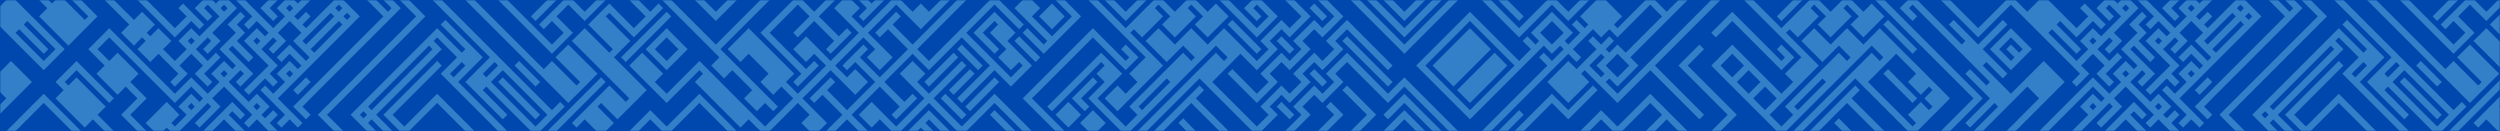<svg width="915" height="48" viewBox="0 0 915 48" fill="none" xmlns="http://www.w3.org/2000/svg">
<rect width="915" height="48" fill="#0048AD"/>
<mask id="mask0" mask-type="alpha" maskUnits="userSpaceOnUse" x="0" y="0" width="915" height="48">
<rect width="915" height="48" fill="white"/>
</mask>
<g mask="url(#mask0)">
<path d="M-138.32 6L-140 7.68L-147.68 -2.86102e-06L-146 -1.68L-138.32 6ZM-138.32 12L-140 13.68L-153.68 -2.86102e-06L-152 -1.68L-138.32 12ZM-138.32 24L-158 43.68L-177.68 24L-158 4.32L-138.32 24ZM-174.32 -2.86102e-06L-182 7.68L-189.68 -2.86102e-06L-188 -1.68L-182 4.32L-176 -1.68L-174.32 -2.86102e-06ZM-168.32 -2.86102e-06L-182 13.68L-189.68 6L-188 4.32L-182 10.32L-170 -1.68L-168.32 -2.86102e-06ZM-162.32 -2.86102e-06L-182 19.68L-189.68 12L-188 10.32L-182 16.32L-164 -1.68L-162.32 -2.86102e-06ZM-138.32 36L-152 49.68L-153.68 48L-140 34.32L-138.32 36ZM-138.32 42L-146 49.68L-147.68 48L-140 40.32L-138.32 42ZM-162.32 48L-164 49.68L-182 31.68L-188 37.68L-189.68 36L-182 28.32L-162.32 48ZM-168.32 48L-170 49.68L-182 37.68L-188 43.68L-189.68 42L-182 34.32L-168.32 48ZM-174.32 48L-176 49.68L-182 43.68L-188 49.68L-189.68 48L-182 40.32L-174.32 48ZM-141.68 24L-158 7.68L-174.32 24L-158 40.32L-141.68 24ZM-150.32 18L-164 31.68L-171.68 24L-158 10.32L-150.32 18ZM-144.32 24L-158 37.68L-162.704 32.976L-148.976 19.296L-144.32 24ZM-114.32 -2.86102e-06L-122 7.68L-128 1.68L-140 13.68L-141.68 12L-128 -1.68L-122 4.32L-116 -1.68L-114.32 -2.86102e-06ZM-90.32 -2.86102e-06L-104 13.68L-106.976 10.704L-110 13.68L-112.976 10.704L-120.32 18L-117.296 20.976L-118.976 22.704L-122 19.68L-140 37.68L-141.68 36L-129.68 24L-132.704 20.976L-130.976 19.296L-128 22.32L-123.68 18L-124.976 16.704L-128 19.68L-130.976 16.704L-140 25.68L-141.68 24L-135.68 18L-138.704 14.976L-136.976 13.296L-134 16.32L-132.704 14.976L-135.68 12L-128 4.32L-120.32 12L-123.296 14.976L-122 16.32L-117.68 12L-120.704 8.976L-118.976 7.296L-116 10.32L-114.704 8.976L-117.68 6L-110 -1.68L-102.32 6L-105.296 8.976L-104 10.32L-92 -1.68L-90.32 -2.86102e-06ZM-90.32 24L-104 37.68L-116 25.68L-117.296 26.976L-114.32 30L-122 37.68L-129.68 30L-122 22.32L-118.976 25.296L-111.68 18L-114.704 14.976L-112.976 13.296L-110 16.32L-106.976 13.296L-105.296 14.976L-108.32 18L-106.976 19.296L-104 16.32L-100.976 19.296L-92 10.32L-90.32 12L-99.296 20.976L-96.32 24L-104 31.68L-106.976 28.704L-108.32 30L-104 34.32L-92 22.32L-90.32 24ZM-90.32 36L-104 49.68L-110 43.68L-116 49.68L-117.68 48L-110 40.32L-104 46.32L-92 34.32L-90.32 36ZM-111.296 32.976L-122 43.68L-128 37.68L-140 49.68L-141.68 48L-128 34.32L-122 40.32L-112.976 31.296L-111.296 32.976ZM-99.68 24L-104 19.68L-108.32 24L-104 28.32L-99.68 24ZM-108.704 26.976L-111.68 24L-108.704 20.976L-110 19.68L-114.32 24L-110 28.32L-108.704 26.976ZM-123.68 12L-128 7.68L-132.32 12L-128 16.32L-123.68 12ZM-42.32 6L-44 7.68L-48.704 2.976L-44 -1.68L-42.32 -2.86102e-06L-45.296 2.976L-42.32 6ZM-42.32 12L-44 13.68L-57.68 -2.86102e-06L-56 -1.68L-42.32 12ZM-42.32 18L-44 19.68L-54.704 8.976L-52.976 7.296L-42.32 18ZM-42.32 36L-44 37.68L-54.704 26.976L-52.976 25.296L-42.32 36ZM-84.32 -2.86102e-06L-92 7.68L-93.68 6L-86 -1.68L-84.32 -2.86102e-06ZM-54.32 6L-62 13.68L-66.704 8.976L-63.68 6L-68 1.68L-69.296 2.976L-66.32 6L-74 13.68L-78.704 8.976L-75.68 6L-80 1.68L-81.296 2.976L-78.32 6L-86 13.68L-88.976 10.704L-90.32 12L-78.32 24L-92 37.68L-93.68 36L-87.68 30L-90.704 26.976L-84.704 20.976L-93.68 12L-80 -1.68L-74 4.32L-68 -1.68L-62 4.32L-58.976 1.296L-54.32 6ZM-42.32 48L-44 49.68L-64.976 28.704L-86 49.68L-87.68 48L-58.976 19.296L-56 22.32L-54.704 20.976L-58.976 16.704L-92 49.68L-93.68 48L-87.68 42L-90.704 39.024L-70.976 19.296L-68 22.32L-66.704 20.976L-70.976 16.704L-76.976 22.704L-84.704 14.976L-80 10.32L-74 16.32L-68 10.32L-62 16.32L-56 10.32L-42.32 24L-44 25.68L-50 19.68L-60.32 30L-42.32 48ZM-54.32 48L-56 49.68L-68 37.68L-80 49.68L-81.68 48L-64.976 31.296L-63.296 32.976L-66.32 36L-54.32 48ZM-87.296 20.976L-92 25.68L-93.68 24L-90.704 20.976L-93.68 18L-92 16.32L-87.296 20.976ZM-66.32 48L-68 49.68L-72.704 45.024L-70.976 43.296L-66.32 48ZM-75.68 30L-76.976 28.704L-87.296 39.024L-86 40.32L-75.68 30ZM-30.32 12L-32 13.68L-45.68 -2.86102e-06L-44 -1.68L-30.32 12ZM-30.32 24L-32 25.68L-45.68 12L-44 10.32L-30.32 24ZM-30.32 36L-34.976 40.704L-36.32 42L-40.976 46.704L-44 49.68L-45.68 48L-42.704 45.024L-45.68 42L-40.976 37.296L-38 40.32L-36.704 39.024L-39.68 36L-36.704 32.976L-38 31.68L-40.976 34.704L-45.68 30L-42.704 26.976L-45.68 24L-44 22.32L-40.976 25.296L-36.32 30L-34.976 31.296L-30.32 36ZM-6.32 -2.86102e-06L-20 13.68L-33.68 -2.86102e-06L-32 -1.68L-20 10.32L-8 -1.68L-6.32 -2.86102e-06ZM-6.32 24L-8 25.68L-15.68 18L-8 10.32L-6.32 12L-12.32 18L-6.32 24ZM-6.32 36L-20 49.68L-21.68 48L-12.704 39.024L-14 37.68L-22.976 46.704L-24.704 45.024L-15.68 36L-24.704 26.976L-22.976 25.296L-16.976 31.296L-15.68 30L-33.68 12L-32 10.32L-26 16.32L-24.704 14.976L-30.704 8.976L-28.976 7.296L-20 16.32L-10.976 7.296L-9.296 8.976L-18.32 18L-9.296 26.976L-10.976 28.704L-16.976 22.704L-18.32 24L-6.32 36ZM-18.32 36L-32 49.68L-33.68 48L-21.68 36L-33.68 24L-32 22.32L-18.32 36ZM17.68 24L16 25.68L-9.68 -2.86102e-06L-8 -1.68L-2 4.32L4 -1.68L17.68 12L16 13.68L10 7.68L8.704 8.976L17.68 18L16 19.68L7.024 10.704L5.68 12L17.68 24ZM-0.32 18L-8 25.68L-9.68 24L-6.704 20.976L-9.68 18L-8 16.32L-4.976 19.296L-3.68 18L-9.68 12L-8 10.32L-0.32 18ZM17.68 36L4 49.68L2.32 48L16 34.32L17.68 36ZM11.68 30L-8 49.68L-9.68 48L2.32 36L-2 31.68L-8 37.68L-9.68 36L4 22.32L11.68 30ZM65.68 12L64 13.68L50.32 -2.86102e-06L52 -1.68L65.68 12ZM65.68 24L64 25.68L58 19.68L55.024 22.704L50.32 18L53.296 14.976L52 13.68L49.024 16.704L44.32 12L47.296 8.976L38.32 -2.86102e-06L40 -1.68L49.024 7.296L52 4.32L56.704 8.976L53.68 12L55.024 13.296L58 10.32L62.704 14.976L59.68 18L65.68 24ZM65.68 36L64 37.68L40 13.68L35.68 18L40 22.32L43.024 19.296L50.704 26.976L47.68 30L53.68 36L47.68 42L53.68 48L52 49.68L44.32 42L50.32 36L46 31.68L43.024 34.704L35.296 26.976L38.32 24L32.32 18L40 10.32L65.68 36ZM35.68 6L25.024 16.704L14.32 6L17.296 2.976L14.32 -2.86102e-06L16 -1.68L19.024 1.296L22 -1.68L31.024 7.296L32.32 6L26.32 -2.86102e-06L28 -1.68L35.68 6ZM65.68 48L64 49.68L61.024 46.704L58 49.68L53.296 45.024L61.024 37.296L65.68 42L62.704 45.024L65.68 48ZM23.68 18L16 25.68L14.32 24L20.32 18L14.32 12L16 10.32L23.68 18ZM41.68 48L40 49.68L34 43.68L31.024 46.704L20.32 36L23.296 32.976L20.32 30L28 22.32L41.68 36L40 37.68L28 25.68L23.68 30L25.024 31.296L28 28.32L38.704 39.024L35.68 42L41.68 48ZM29.68 48L28 49.68L14.32 36L16 34.32L29.68 48ZM101.68 6L100 7.68L95.296 2.976L100 -1.68L101.68 -2.86102e-06L98.704 2.976L101.68 6ZM113.68 18L112 19.68L107.296 14.976L110.32 12L106 7.68L101.68 12L104.704 14.976L100 19.68L98.32 18L101.296 14.976L100 13.68L95.68 18L101.68 24L98.704 26.976L101.68 30L100 31.68L97.024 28.704L91.024 34.704L89.296 32.976L98.32 24L89.296 14.976L94 10.32L97.024 13.296L98.32 12L94 7.68L91.024 10.704L89.296 8.976L92.32 6L86.32 -2.86102e-06L88 -1.68L100 10.32L104.32 6L101.296 2.976L106 -1.68L109.024 1.296L112 -1.68L113.68 -2.86102e-06L107.68 6L109.024 7.296L112 4.32L113.68 6L110.704 8.976L113.68 12L110.704 14.976L113.68 18ZM113.68 30L109.024 34.704L107.296 32.976L112 28.32L113.68 30ZM113.68 24L101.68 36L110.704 45.024L109.024 46.704L106 43.68L103.024 46.704L101.296 45.024L104.32 42L95.296 32.976L97.024 31.296L100 34.32L104.32 30L101.296 26.976L106 22.32L109.024 25.296L110.32 24L106 19.68L103.024 22.704L101.296 20.976L106 16.32L113.68 24ZM113.68 42L112 43.68L107.296 39.024L112 34.32L113.68 36L110.704 39.024L113.68 42ZM74.704 8.976L73.024 10.704L70 7.68L64 13.68L62.32 12L68.32 6L65.296 2.976L67.024 1.296L74.704 8.976ZM86.704 2.976L77.68 12L80.704 14.976L76 19.68L74.32 18L77.296 14.976L76 13.68L71.68 18L76 22.32L79.024 19.296L80.704 20.976L74.704 26.976L77.68 30L76 31.68L71.296 26.976L74.32 24L70 19.68L65.68 24L68.704 26.976L64 31.68L62.32 30L65.296 26.976L62.32 24L68.32 18L65.296 14.976L70 10.32L73.024 13.296L80.32 6L76 1.68L74.704 2.976L77.68 6L76 7.68L71.296 2.976L76 -1.68L79.024 1.296L82 -1.68L86.704 2.976ZM101.68 48L100 49.68L94 43.68L91.024 46.704L89.296 45.024L92.32 42L82 31.68L77.68 36L80.704 39.024L73.024 46.704L71.296 45.024L77.296 39.024L76 37.68L64 49.68L62.32 48L68.32 42L65.296 39.024L70 34.32L73.024 37.296L74.32 36L70 31.68L64 37.68L62.32 36L70 28.32L76 34.32L80.32 30L77.296 26.976L82 22.32L85.024 25.296L86.32 24L80.32 18L86.32 12L83.296 8.976L88 4.32L89.68 6L86.704 8.976L89.68 12L86.704 14.976L92.704 20.976L91.024 22.704L85.024 16.704L83.68 18L92.704 26.976L88 31.68L86.32 30L89.296 26.976L88 25.68L83.68 30L91.024 37.296L94 34.32L98.704 39.024L95.68 42L97.024 43.296L100 40.32L101.68 42L98.704 45.024L101.68 48ZM89.68 48L88 49.68L82 43.68L76 49.68L74.32 48L85.024 37.296L89.68 42L88 43.68L85.024 40.704L83.68 42L89.68 48ZM107.296 2.976L106 1.68L104.704 2.976L106 4.32L107.296 2.976ZM83.296 2.976L82 1.68L80.704 2.976L82 4.32L83.296 2.976ZM95.296 14.976L94 13.68L92.704 14.976L94 16.32L95.296 14.976ZM107.296 26.976L106 25.68L104.704 26.976L106 28.32L107.296 26.976ZM71.296 14.976L70 13.68L68.704 14.976L70 16.32L71.296 14.976ZM83.296 26.976L82 25.68L80.704 26.976L82 28.32L83.296 26.976ZM95.296 39.024L94 37.68L92.704 39.024L94 40.32L95.296 39.024ZM71.296 39.024L70 37.68L68.704 39.024L70 40.32L71.296 39.024ZM161.68 18L137.68 42L143.68 48L142 49.68L136 43.68L134.704 45.024L137.68 48L136 49.68L128.32 42L160 10.32L161.68 12L158.704 14.976L161.68 18ZM161.68 36L148 49.68L140.32 42L160 22.32L161.68 24L143.68 42L148 46.32L160 34.32L161.68 36ZM155.68 6L119.68 42L125.68 48L124 49.68L116.32 42L152.32 6L146.32 -2.86102e-06L148 -1.68L155.68 6ZM146.704 2.976L112 37.68L110.32 36L140.32 6L134.32 -2.86102e-06L136 -1.68L142 4.32L143.296 2.976L140.32 -2.86102e-06L142 -1.68L146.704 2.976ZM131.68 6L112 25.68L110.32 24L113.296 20.976L110.32 18L122.32 6L121.024 4.704L112 13.68L110.32 12L124 -1.68L131.68 6ZM125.296 2.976L124 1.68L122.704 2.976L124 4.32L125.296 2.976ZM128.32 6L127.024 4.704L125.68 6L127.024 7.296L128.32 6ZM158.32 18L157.024 16.704L134.704 39.024L136 40.32L158.32 18ZM125.296 8.976L124 7.68L113.68 18L115.024 19.296L125.296 8.976ZM134.32 42L133.024 40.704L131.68 42L133.024 43.296L134.32 42ZM185.68 12L184 13.68L170.32 -2.86102e-06L172 -1.68L185.68 12ZM185.68 42L184 43.68L170.32 30L179.296 20.976L158.32 -2.86102e-06L160 -1.68L185.68 24L179.68 30L185.68 36L184 37.68L178 31.68L176.704 32.976L185.68 42ZM185.68 48L184 49.68L161.296 26.976L167.296 20.976L158.32 12L160 10.32L169.024 19.296L170.32 18L161.296 8.976L163.024 7.296L176.704 20.976L167.68 30L185.68 48ZM173.68 48L172 49.68L158.32 36L160 34.32L173.68 48ZM182.32 24L181.024 22.704L176.704 26.976L178 28.32L182.32 24ZM170.32 24L169.024 22.704L164.704 26.976L166 28.32L170.32 24ZM197.68 12L196 13.68L182.32 -2.86102e-06L184 -1.68L197.68 12ZM197.68 24L196 25.68L182.32 12L184 10.32L197.68 24ZM197.68 30L196 31.68L188.32 24L190 22.32L197.68 30ZM197.68 36L196 37.68L182.32 24L184 22.32L197.68 36ZM197.68 42L196 43.68L182.32 30L184 28.32L197.68 42ZM197.68 48L196 49.68L182.32 36L184 34.32L197.68 48ZM245.68 6L229.024 22.704L227.296 20.976L244 4.32L245.68 6ZM245.68 24L244 25.68L236.32 18L244 10.32L245.68 12L239.68 18L245.68 24ZM245.68 36L244 37.68L230.32 24L235.024 19.296L242.704 26.976L239.68 30L245.68 36ZM242.704 2.976L232 13.68L223.024 4.704L221.68 6L230.704 14.976L224.704 20.976L236.704 32.976L226 43.68L220 37.68L218.704 39.024L224.704 45.024L220 49.68L214 43.68L211.024 46.704L209.296 45.024L223.024 31.296L229.024 37.296L230.32 36L209.296 14.976L214 10.32L223.024 19.296L224.32 18L215.296 8.976L223.024 1.296L232 10.32L236.32 6L230.32 -2.86102e-06L232 -1.68L238 4.32L241.024 1.296L242.704 2.976ZM221.68 -2.86102e-06L214 7.68L208 1.68L203.68 6L209.68 12L202 19.68L194.32 12L196 10.32L202 16.32L206.32 12L202 7.68L199.024 10.704L197.296 8.976L208 -1.68L214 4.32L220 -1.68L221.68 -2.86102e-06ZM203.68 -2.86102e-06L196 7.68L194.32 6L202 -1.68L203.68 -2.86102e-06ZM245.68 48L244 49.68L238 43.68L232 49.68L230.32 48L238 40.32L245.68 48ZM218.704 26.976L208 37.68L194.32 24L196 22.32L199.024 25.296L202 22.32L211.024 31.296L212.32 30L203.296 20.976L208 16.32L218.704 26.976ZM221.68 30L202 49.68L200.32 48L220 28.32L221.68 30ZM206.704 39.024L196 49.68L194.32 48L200.32 42L194.32 36L196 34.32L202 40.32L205.024 37.296L206.704 39.024ZM293.68 24L292 25.68L278.32 12L292 -1.68L293.68 -2.86102e-06L281.68 12L293.68 24ZM269.68 -2.86102e-06L262 7.68L254.32 -2.86102e-06L256 -1.68L262 4.32L268 -1.68L269.68 -2.86102e-06ZM284.704 39.024L283.024 40.704L280 37.68L277.024 40.704L272.32 36L275.296 32.976L268 25.68L265.024 28.704L260.32 24L263.296 20.976L242.32 -2.86102e-06L244 -1.68L262 16.32L280 -1.68L281.68 -2.86102e-06L263.68 18L284.704 39.024ZM293.68 36L280 49.68L274 43.68L271.024 46.704L254.32 30L257.296 26.976L256 25.68L244 37.68L242.32 36L256 22.32L280 46.32L290.32 36L286 31.68L283.024 34.704L278.32 30L281.296 26.976L274 19.68L271.024 22.704L266.32 18L274 10.32L290.704 26.976L287.68 30L293.68 36ZM251.68 18L244 25.68L242.32 24L248.32 18L242.32 12L244 10.32L251.68 18ZM269.68 48L268 49.68L256 37.68L244 49.68L242.32 48L256 34.32L269.68 48ZM323.68 -2.86102e-06L316 7.68L314.32 6L317.296 2.976L314.32 -2.86102e-06L316 -1.68L319.024 1.296L322 -1.68L323.68 -2.86102e-06ZM311.68 12L304 19.68L302.32 18L305.296 14.976L298 7.68L292 13.68L290.32 12L296.32 6L290.32 -2.86102e-06L292 -1.68L298 4.32L304 -1.68L305.68 -2.86102e-06L299.68 6L307.024 13.296L310 10.32L311.68 12ZM341.68 6L337.024 10.704L328 1.68L317.68 12L326.704 20.976L322 25.68L317.296 20.976L320.32 18L316 13.68L305.68 24L310 28.32L313.024 25.296L317.68 30L313.024 34.704L304 25.68L293.68 36L302.704 45.024L298 49.68L293.296 45.024L296.32 42L290.32 36L302.32 24L298 19.68L295.024 22.704L290.32 18L295.024 13.296L304 22.32L314.32 12L305.296 2.976L310 -1.68L314.704 2.976L311.68 6L316 10.32L328 -1.68L334 4.32L337.024 1.296L341.68 6ZM341.68 24L340 25.68L334 19.68L323.68 30L331.024 37.296L334 34.32L335.68 36L328 43.68L326.32 42L329.296 39.024L322 31.68L311.68 42L317.68 48L316 49.68L310 43.68L304 49.68L302.32 48L308.32 42L301.024 34.704L298 37.68L296.32 36L304 28.32L305.68 30L302.704 32.976L310 40.32L320.32 30L313.024 22.704L310 25.68L308.32 24L316 16.32L317.68 18L314.704 20.976L322 28.32L332.32 18L325.024 10.704L322 13.68L320.32 12L328 4.32L329.68 6L326.704 8.976L334 16.32L340 10.32L341.68 12L335.68 18L341.68 24ZM341.68 36L328 49.68L322 43.68L319.024 46.704L314.32 42L319.024 37.296L328 46.32L338.32 36L329.296 26.976L334 22.32L338.704 26.976L335.68 30L341.68 36ZM341.68 48L340 49.68L337.024 46.704L334 49.68L332.32 48L340 40.32L341.68 42L338.704 45.024L341.68 48ZM299.68 24L292 31.68L290.32 30L293.296 26.976L290.32 24L292 22.32L295.024 25.296L298 22.32L299.68 24ZM365.68 18L364 19.68L356.32 12L364 4.32L365.68 6L359.68 12L365.68 18ZM347.68 -2.86102e-06L340 7.68L338.32 6L346 -1.68L347.68 -2.86102e-06ZM353.68 -2.86102e-06L340 13.68L338.32 12L352 -1.68L353.68 -2.86102e-06ZM365.68 24L352 37.68L350.32 36L362.32 24L352 13.68L340 25.68L338.32 24L364 -1.68L365.68 -2.86102e-06L353.68 12L365.68 24ZM359.68 24L358 25.68L350.32 18L352 16.32L359.68 24ZM365.68 30L355.024 40.704L353.296 39.024L364 28.32L365.68 30ZM356.704 26.976L349.024 34.704L347.296 32.976L355.024 25.296L356.704 26.976ZM350.704 20.976L340 31.68L338.32 30L349.024 19.296L350.704 20.976ZM365.68 36L352 49.68L338.32 36L352 22.32L353.68 24L341.68 36L352 46.32L364 34.32L365.68 36ZM353.68 42L352 43.68L344.32 36L346 34.32L353.68 42ZM347.68 48L346 49.68L338.32 42L340 40.32L347.68 48ZM413.68 6L412 7.68L404.32 -2.86102e-06L406 -1.68L413.68 6ZM413.68 12L412 13.68L398.32 -2.86102e-06L400 -1.68L413.68 12ZM389.68 6L385.024 10.704L380.32 6L385.024 1.296L389.68 6ZM395.68 6L382 19.68L374.32 12L376 10.32L382 16.32L383.296 14.976L371.296 2.976L376 -1.68L380.704 2.976L377.68 6L385.024 13.296L392.32 6L386.32 -2.86102e-06L388 -1.68L395.68 6ZM413.68 36L409.024 40.704L404.32 36L409.024 31.296L413.68 36ZM374.704 8.976L373.024 10.704L362.32 -2.86102e-06L364 -1.68L374.704 8.976ZM413.68 24L412 25.68L400 13.68L377.68 36L389.68 48L388 49.68L374.32 36L400 10.32L413.68 24ZM413.68 48L412 49.68L398.32 36L404.32 30L401.296 26.976L404.32 24L403.024 22.704L385.024 40.704L383.296 39.024L403.024 19.296L410.704 26.976L401.68 36L413.68 48ZM401.68 30L395.68 36L398.704 39.024L397.024 40.704L392.32 36L400 28.32L401.68 30ZM380.704 20.976L379.024 22.704L371.296 14.976L373.024 13.296L380.704 20.976ZM404.704 45.024L400 49.68L395.296 45.024L400 40.32L404.704 45.024ZM377.68 24L370 31.68L362.32 24L364 22.32L370 28.32L374.32 24L373.024 22.704L370 25.68L365.296 20.976L368.32 18L362.32 12L365.296 8.976L362.32 6L364 4.32L371.68 12L368.704 14.976L377.68 24ZM395.68 42L391.024 46.704L386.32 42L391.024 37.296L395.68 42ZM377.68 48L376 49.68L362.32 36L364 34.32L377.68 48ZM371.68 48L370 49.68L362.32 42L364 40.32L371.68 48ZM461.68 6L460 7.68L455.296 2.976L460 -1.68L461.68 -2.86102e-06L458.704 2.976L461.68 6ZM461.68 12L460 13.68L446.32 -2.86102e-06L448 -1.68L461.68 12ZM461.68 18L460 19.68L449.296 8.976L451.024 7.296L461.68 18ZM461.68 36L460 37.68L449.296 26.976L451.024 25.296L461.68 36ZM419.68 -2.86102e-06L412 7.68L410.32 6L418 -1.68L419.68 -2.86102e-06ZM449.68 6L442 13.68L437.296 8.976L440.32 6L436 1.68L434.704 2.976L437.68 6L430 13.68L425.296 8.976L428.32 6L424 1.68L422.704 2.976L425.68 6L418 13.68L415.024 10.704L413.68 12L425.68 24L412 37.68L410.32 36L416.32 30L413.296 26.976L419.296 20.976L410.32 12L424 -1.68L430 4.32L436 -1.68L442 4.32L445.024 1.296L449.68 6ZM461.68 48L460 49.68L439.024 28.704L418 49.68L416.32 48L445.024 19.296L448 22.32L449.296 20.976L445.024 16.704L412 49.68L410.32 48L416.32 42L413.296 39.024L433.024 19.296L436 22.32L437.296 20.976L433.024 16.704L427.024 22.704L419.296 14.976L424 10.32L430 16.32L436 10.32L442 16.32L448 10.32L461.68 24L460 25.68L454 19.68L443.68 30L461.68 48ZM449.68 48L448 49.68L436 37.68L424 49.68L422.32 48L439.024 31.296L440.704 32.976L437.68 36L449.68 48ZM416.704 20.976L412 25.68L410.32 24L413.296 20.976L410.32 18L412 16.32L416.704 20.976ZM437.68 48L436 49.68L431.296 45.024L433.024 43.296L437.68 48ZM428.32 30L427.024 28.704L416.704 39.024L418 40.32L428.32 30ZM509.68 6L508 7.68L500.32 -2.86102e-06L502 -1.68L509.68 6ZM509.68 12L508 13.68L494.32 -2.86102e-06L496 -1.68L509.68 12ZM485.68 6L484 7.68L479.296 2.976L481.024 1.296L485.68 6ZM509.68 30L508 31.68L491.296 14.976L493.024 13.296L509.68 30ZM467.68 6L460 13.68L458.32 12L464.32 6L458.32 -2.86102e-06L460 -1.68L467.68 6ZM479.68 6L472 13.68L469.024 10.704L464.704 14.976L467.68 18L460 25.68L458.32 24L464.32 18L461.296 14.976L469.024 7.296L472 10.32L476.32 6L470.32 -2.86102e-06L472 -1.68L479.68 6ZM491.68 6L484 13.68L481.024 10.704L476.704 14.976L479.68 18L472 25.68L469.024 22.704L464.704 26.976L467.68 30L460 37.68L458.32 36L464.32 30L461.296 26.976L469.024 19.296L472 22.32L476.32 18L473.296 14.976L481.024 7.296L484 10.32L488.32 6L482.32 -2.86102e-06L484 -1.68L491.68 6ZM503.68 42L496 49.68L494.32 48L500.32 42L491.296 32.976L493.024 31.296L503.68 42ZM509.68 24L508 25.68L493.024 10.704L488.704 14.976L491.68 18L484 25.68L481.024 22.704L476.704 26.976L479.68 30L472 37.68L469.024 34.704L464.704 39.024L467.68 42L460 49.68L458.32 48L464.32 42L461.296 39.024L469.024 31.296L472 34.32L476.32 30L473.296 26.976L481.024 19.296L484 22.32L488.32 18L485.296 14.976L493.024 7.296L509.68 24ZM509.68 36L508 37.68L493.024 22.704L488.704 26.976L491.68 30L484 37.68L481.024 34.704L476.704 39.024L479.68 42L472 49.68L470.32 48L476.32 42L473.296 39.024L481.024 31.296L484 34.32L488.32 30L485.296 26.976L493.024 19.296L509.68 36ZM473.68 18L472 19.68L467.296 14.976L469.024 13.296L473.68 18ZM485.68 30L484 31.68L479.296 26.976L481.024 25.296L485.68 30ZM491.68 42L484 49.68L482.32 48L488.32 42L485.296 39.024L487.024 37.296L491.68 42ZM473.68 42L472 43.68L467.296 39.024L469.024 37.296L473.68 42ZM557.68 6L556 7.68L548.32 -2.86102e-06L550 -1.68L557.68 6ZM557.68 12L556 13.68L542.32 -2.86102e-06L544 -1.68L557.68 12ZM557.68 24L538 43.68L518.32 24L538 4.32L557.68 24ZM521.68 -2.86102e-06L514 7.68L506.32 -2.86102e-06L508 -1.68L514 4.32L520 -1.68L521.68 -2.86102e-06ZM527.68 -2.86102e-06L514 13.68L506.32 6L508 4.32L514 10.32L526 -1.68L527.68 -2.86102e-06ZM533.68 -2.86102e-06L514 19.68L506.32 12L508 10.32L514 16.32L532 -1.68L533.68 -2.86102e-06ZM557.68 36L544 49.68L542.32 48L556 34.32L557.68 36ZM557.68 42L550 49.68L548.32 48L556 40.32L557.68 42ZM533.68 48L532 49.68L514 31.68L508 37.68L506.32 36L514 28.32L533.68 48ZM527.68 48L526 49.68L514 37.68L508 43.68L506.32 42L514 34.32L527.68 48ZM521.68 48L520 49.68L514 43.68L508 49.68L506.32 48L514 40.32L521.68 48ZM554.32 24L538 7.68L521.68 24L538 40.32L554.32 24ZM545.68 18L532 31.68L524.32 24L538 10.32L545.68 18ZM551.68 24L538 37.68L533.296 32.976L547.024 19.296L551.68 24ZM581.68 -2.86102e-06L574 7.68L568 1.68L556 13.68L554.32 12L568 -1.68L574 4.32L580 -1.68L581.68 -2.86102e-06ZM605.68 -2.86102e-06L592 13.68L589.024 10.704L586 13.68L583.024 10.704L575.68 18L578.704 20.976L577.024 22.704L574 19.68L556 37.68L554.32 36L566.32 24L563.296 20.976L565.024 19.296L568 22.32L572.32 18L571.024 16.704L568 19.68L565.024 16.704L556 25.68L554.32 24L560.32 18L557.296 14.976L559.024 13.296L562 16.32L563.296 14.976L560.32 12L568 4.32L575.68 12L572.704 14.976L574 16.32L578.32 12L575.296 8.976L577.024 7.296L580 10.32L581.296 8.976L578.32 6L586 -1.68L593.68 6L590.704 8.976L592 10.32L604 -1.68L605.68 -2.86102e-06ZM605.68 24L592 37.68L580 25.68L578.704 26.976L581.68 30L574 37.68L566.32 30L574 22.32L577.024 25.296L584.32 18L581.296 14.976L583.024 13.296L586 16.32L589.024 13.296L590.704 14.976L587.68 18L589.024 19.296L592 16.32L595.024 19.296L604 10.32L605.68 12L596.704 20.976L599.68 24L592 31.68L589.024 28.704L587.68 30L592 34.32L604 22.32L605.68 24ZM605.68 36L592 49.68L586 43.68L580 49.68L578.32 48L586 40.32L592 46.32L604 34.32L605.68 36ZM584.704 32.976L574 43.68L568 37.68L556 49.68L554.32 48L568 34.32L574 40.32L583.024 31.296L584.704 32.976ZM596.32 24L592 19.68L587.68 24L592 28.32L596.32 24ZM587.296 26.976L584.32 24L587.296 20.976L586 19.68L581.68 24L586 28.32L587.296 26.976ZM572.32 12L568 7.68L563.68 12L568 16.32L572.32 12ZM653.68 12L652 13.68L638.32 -2.86102e-06L640 -1.68L653.68 12ZM653.68 24L652 25.68L634 7.68L628 13.68L626.32 12L634 4.32L653.68 24ZM653.68 48L652 49.68L626.32 24L634 16.32L653.68 36L647.68 42L653.68 48ZM617.68 -2.86102e-06L604 13.68L602.32 12L608.32 6L602.32 -2.86102e-06L604 -1.68L610 4.32L616 -1.68L617.68 -2.86102e-06ZM629.68 -2.86102e-06L605.68 24L623.68 42L622 43.68L602.32 24L628 -1.68L629.68 -2.86102e-06ZM635.68 42L628 49.68L626.32 48L632.32 42L614.32 24L622 16.32L623.68 18L617.68 24L635.68 42ZM617.68 48L616 49.68L610 43.68L604 49.68L602.32 48L608.32 42L602.32 36L604 34.32L617.68 48ZM638.32 24L634 19.68L629.68 24L634 28.32L638.32 24ZM644.32 30L640 25.68L635.68 30L640 34.32L644.32 30ZM650.32 36L646 31.68L641.68 36L646 40.32L650.32 36ZM701.68 6L700 7.68L695.296 2.976L700 -1.68L701.68 -2.86102e-06L698.704 2.976L701.68 6ZM701.68 12L700 13.68L686.32 -2.86102e-06L688 -1.68L701.68 12ZM701.68 18L700 19.68L689.296 8.976L691.024 7.296L701.68 18ZM701.68 36L700 37.68L689.296 26.976L691.024 25.296L701.68 36ZM659.68 -2.86102e-06L652 7.68L650.32 6L658 -1.68L659.68 -2.86102e-06ZM689.68 6L682 13.68L677.296 8.976L680.32 6L676 1.68L674.704 2.976L677.68 6L670 13.68L665.296 8.976L668.32 6L664 1.68L662.704 2.976L665.68 6L658 13.68L655.024 10.704L653.68 12L665.68 24L652 37.68L650.32 36L656.32 30L653.296 26.976L659.296 20.976L650.32 12L664 -1.68L670 4.32L676 -1.68L682 4.32L685.024 1.296L689.68 6ZM701.68 48L700 49.68L679.024 28.704L658 49.68L656.32 48L685.024 19.296L688 22.32L689.296 20.976L685.024 16.704L652 49.68L650.32 48L656.32 42L653.296 39.024L673.024 19.296L676 22.32L677.296 20.976L673.024 16.704L667.024 22.704L659.296 14.976L664 10.32L670 16.32L676 10.32L682 16.32L688 10.32L701.68 24L700 25.68L694 19.68L683.68 30L701.68 48ZM689.68 48L688 49.68L676 37.68L664 49.68L662.32 48L679.024 31.296L680.704 32.976L677.68 36L689.68 48ZM656.704 20.976L652 25.68L650.32 24L653.296 20.976L650.32 18L652 16.32L656.704 20.976ZM677.68 48L676 49.68L671.296 45.024L673.024 43.296L677.68 48ZM668.32 30L667.024 28.704L656.704 39.024L658 40.32L668.32 30ZM713.68 12L712 13.68L698.32 -2.86102e-06L700 -1.68L713.68 12ZM713.68 24L712 25.68L698.32 12L700 10.32L713.68 24ZM713.68 36L709.024 40.704L707.68 42L703.024 46.704L700 49.68L698.32 48L701.296 45.024L698.32 42L703.024 37.296L706 40.32L707.296 39.024L704.32 36L707.296 32.976L706 31.68L703.024 34.704L698.32 30L701.296 26.976L698.32 24L700 22.32L703.024 25.296L707.68 30L709.024 31.296L713.68 36ZM737.68 -2.86102e-06L724 13.68L710.32 -2.86102e-06L712 -1.68L724 10.32L736 -1.68L737.68 -2.86102e-06ZM737.68 24L736 25.68L728.32 18L736 10.32L737.68 12L731.68 18L737.68 24ZM737.68 36L724 49.68L722.32 48L731.296 39.024L730 37.68L721.024 46.704L719.296 45.024L728.32 36L719.296 26.976L721.024 25.296L727.024 31.296L728.32 30L710.32 12L712 10.32L718 16.32L719.296 14.976L713.296 8.976L715.024 7.296L724 16.32L733.024 7.296L734.704 8.976L725.68 18L734.704 26.976L733.024 28.704L727.024 22.704L725.68 24L737.68 36ZM725.68 36L712 49.68L710.32 48L722.32 36L710.32 24L712 22.32L725.68 36ZM761.68 24L760 25.68L734.32 -2.86102e-06L736 -1.68L742 4.32L748 -1.68L761.68 12L760 13.68L754 7.68L752.704 8.976L761.68 18L760 19.68L751.024 10.704L749.68 12L761.68 24ZM743.68 18L736 25.68L734.32 24L737.296 20.976L734.32 18L736 16.32L739.024 19.296L740.32 18L734.32 12L736 10.32L743.68 18ZM761.68 36L748 49.68L746.32 48L760 34.32L761.68 36ZM755.68 30L736 49.68L734.32 48L746.32 36L742 31.68L736 37.68L734.32 36L748 22.32L755.68 30ZM797.68 6L796 7.68L791.296 2.976L796 -1.68L797.68 -2.86102e-06L794.704 2.976L797.68 6ZM809.68 18L808 19.68L803.296 14.976L806.32 12L802 7.68L797.68 12L800.704 14.976L796 19.68L794.32 18L797.296 14.976L796 13.68L791.68 18L797.68 24L794.704 26.976L797.68 30L796 31.68L793.024 28.704L787.024 34.704L785.296 32.976L794.32 24L785.296 14.976L790 10.32L793.024 13.296L794.32 12L790 7.68L787.024 10.704L785.296 8.976L788.32 6L782.32 -2.86102e-06L784 -1.68L796 10.32L800.32 6L797.296 2.976L802 -1.68L805.024 1.296L808 -1.68L809.68 -2.86102e-06L803.68 6L805.024 7.296L808 4.32L809.68 6L806.704 8.976L809.68 12L806.704 14.976L809.68 18ZM809.68 30L805.024 34.704L803.296 32.976L808 28.32L809.68 30ZM809.68 24L797.68 36L806.704 45.024L805.024 46.704L802 43.68L799.024 46.704L797.296 45.024L800.32 42L791.296 32.976L793.024 31.296L796 34.32L800.32 30L797.296 26.976L802 22.32L805.024 25.296L806.32 24L802 19.68L799.024 22.704L797.296 20.976L802 16.32L809.68 24ZM809.68 42L808 43.68L803.296 39.024L808 34.32L809.68 36L806.704 39.024L809.68 42ZM770.704 8.976L769.024 10.704L766 7.68L760 13.68L758.32 12L764.32 6L761.296 2.976L763.024 1.296L770.704 8.976ZM782.704 2.976L773.68 12L776.704 14.976L772 19.68L770.32 18L773.296 14.976L772 13.68L767.68 18L772 22.32L775.024 19.296L776.704 20.976L770.704 26.976L773.68 30L772 31.68L767.296 26.976L770.32 24L766 19.68L761.68 24L764.704 26.976L760 31.68L758.32 30L761.296 26.976L758.32 24L764.32 18L761.296 14.976L766 10.32L769.024 13.296L776.32 6L772 1.68L770.704 2.976L773.68 6L772 7.68L767.296 2.976L772 -1.68L775.024 1.296L778 -1.68L782.704 2.976ZM797.68 48L796 49.68L790 43.68L787.024 46.704L785.296 45.024L788.32 42L778 31.68L773.68 36L776.704 39.024L769.024 46.704L767.296 45.024L773.296 39.024L772 37.68L760 49.68L758.32 48L764.32 42L761.296 39.024L766 34.32L769.024 37.296L770.32 36L766 31.68L760 37.68L758.32 36L766 28.32L772 34.32L776.32 30L773.296 26.976L778 22.32L781.024 25.296L782.32 24L776.32 18L782.32 12L779.296 8.976L784 4.32L785.68 6L782.704 8.976L785.68 12L782.704 14.976L788.704 20.976L787.024 22.704L781.024 16.704L779.68 18L788.704 26.976L784 31.68L782.32 30L785.296 26.976L784 25.68L779.68 30L787.024 37.296L790 34.32L794.704 39.024L791.68 42L793.024 43.296L796 40.32L797.68 42L794.704 45.024L797.68 48ZM785.68 48L784 49.68L778 43.68L772 49.68L770.32 48L781.024 37.296L785.68 42L784 43.68L781.024 40.704L779.68 42L785.68 48ZM803.296 2.976L802 1.68L800.704 2.976L802 4.32L803.296 2.976ZM779.296 2.976L778 1.68L776.704 2.976L778 4.32L779.296 2.976ZM791.296 14.976L790 13.68L788.704 14.976L790 16.32L791.296 14.976ZM803.296 26.976L802 25.68L800.704 26.976L802 28.32L803.296 26.976ZM767.296 14.976L766 13.68L764.704 14.976L766 16.32L767.296 14.976ZM779.296 26.976L778 25.68L776.704 26.976L778 28.32L779.296 26.976ZM791.296 39.024L790 37.68L788.704 39.024L790 40.32L791.296 39.024ZM767.296 39.024L766 37.68L764.704 39.024L766 40.32L767.296 39.024ZM857.68 18L833.68 42L839.68 48L838 49.68L832 43.68L830.704 45.024L833.68 48L832 49.68L824.32 42L856 10.32L857.68 12L854.704 14.976L857.68 18ZM857.68 36L844 49.68L836.32 42L856 22.32L857.68 24L839.68 42L844 46.32L856 34.32L857.68 36ZM851.68 6L815.68 42L821.68 48L820 49.68L812.32 42L848.32 6L842.32 -2.86102e-06L844 -1.68L851.68 6ZM842.704 2.976L808 37.68L806.32 36L836.32 6L830.32 -2.86102e-06L832 -1.68L838 4.32L839.296 2.976L836.32 -2.86102e-06L838 -1.68L842.704 2.976ZM827.68 6L808 25.68L806.32 24L809.296 20.976L806.32 18L818.32 6L817.024 4.704L808 13.68L806.32 12L820 -1.68L827.68 6ZM821.296 2.976L820 1.68L818.704 2.976L820 4.32L821.296 2.976ZM824.32 6L823.024 4.704L821.68 6L823.024 7.296L824.32 6ZM854.32 18L853.024 16.704L830.704 39.024L832 40.32L854.32 18ZM821.296 8.976L820 7.68L809.68 18L811.024 19.296L821.296 8.976ZM830.32 42L829.024 40.704L827.68 42L829.024 43.296L830.32 42ZM881.68 12L880 13.68L866.32 -2.86102e-06L868 -1.68L881.68 12ZM881.68 42L880 43.68L866.32 30L875.296 20.976L854.32 -2.86102e-06L856 -1.68L881.68 24L875.68 30L881.68 36L880 37.68L874 31.68L872.704 32.976L881.68 42ZM881.68 48L880 49.68L857.296 26.976L863.296 20.976L854.32 12L856 10.32L865.024 19.296L866.32 18L857.296 8.976L859.024 7.296L872.704 20.976L863.68 30L881.68 48ZM869.68 48L868 49.68L854.32 36L856 34.32L869.68 48ZM878.32 24L877.024 22.704L872.704 26.976L874 28.32L878.32 24ZM866.32 24L865.024 22.704L860.704 26.976L862 28.32L866.32 24ZM893.68 12L892 13.68L878.32 -2.86102e-06L880 -1.68L893.68 12ZM893.68 24L892 25.68L878.32 12L880 10.32L893.68 24ZM893.68 30L892 31.68L884.32 24L886 22.32L893.68 30ZM893.68 36L892 37.68L878.32 24L880 22.32L893.68 36ZM893.68 42L892 43.68L878.32 30L880 28.32L893.68 42ZM893.68 48L892 49.68L878.32 36L880 34.32L893.68 48ZM941.68 6L925.024 22.704L923.296 20.976L940 4.32L941.68 6ZM941.68 24L940 25.68L932.32 18L940 10.32L941.68 12L935.68 18L941.68 24ZM941.68 36L940 37.68L926.32 24L931.024 19.296L938.704 26.976L935.68 30L941.68 36ZM938.704 2.976L928 13.68L919.024 4.704L917.68 6L926.704 14.976L920.704 20.976L932.704 32.976L922 43.68L916 37.68L914.704 39.024L920.704 45.024L916 49.68L910 43.68L907.024 46.704L905.296 45.024L919.024 31.296L925.024 37.296L926.32 36L905.296 14.976L910 10.32L919.024 19.296L920.32 18L911.296 8.976L919.024 1.296L928 10.32L932.32 6L926.32 -2.86102e-06L928 -1.68L934 4.32L937.024 1.296L938.704 2.976ZM917.68 -2.86102e-06L910 7.68L904 1.68L899.68 6L905.68 12L898 19.68L890.32 12L892 10.32L898 16.32L902.32 12L898 7.68L895.024 10.704L893.296 8.976L904 -1.68L910 4.32L916 -1.68L917.68 -2.86102e-06ZM899.68 -2.86102e-06L892 7.68L890.32 6L898 -1.68L899.68 -2.86102e-06ZM941.68 48L940 49.68L934 43.68L928 49.68L926.32 48L934 40.32L941.68 48ZM914.704 26.976L904 37.68L890.32 24L892 22.32L895.024 25.296L898 22.32L907.024 31.296L908.32 30L899.296 20.976L904 16.32L914.704 26.976ZM917.68 30L898 49.68L896.32 48L916 28.32L917.68 30ZM902.704 39.024L892 49.68L890.32 48L896.32 42L890.32 36L892 34.32L898 40.32L901.024 37.296L902.704 39.024ZM989.68 42L988 43.68L980.32 36L982 34.32L985.024 37.296L986.32 36L982 31.68L976 37.68L974.32 36L980.32 30L976 25.68L974.704 26.976L977.68 30L976 31.68L968.32 24L970 22.32L973.024 25.296L974.32 24L970 19.68L964 25.68L962.32 24L968.32 18L967.024 16.704L964 19.68L962.32 18L965.296 14.976L964 13.68L961.024 16.704L959.296 14.976L962.32 12L961.024 10.704L958 13.68L956.32 12L964 4.32L965.68 6L962.704 8.976L964 10.32L967.024 7.296L968.704 8.976L965.68 12L967.024 13.296L970 10.32L971.68 12L968.704 14.976L970 16.32L976 10.32L982 16.32L983.296 14.976L980.32 12L982 10.32L985.024 13.296L986.32 12L982 7.68L979.024 10.704L977.296 8.976L980.32 6L979.024 4.704L976 7.68L974.32 6L977.296 2.976L976 1.68L971.68 6L974.704 8.976L973.024 10.704L965.296 2.976L967.024 1.296L970 4.32L976 -1.68L979.024 1.296L982 -1.68L983.68 -2.86102e-06L980.704 2.976L982 4.32L985.024 1.296L986.704 2.976L983.68 6L989.68 12L986.704 14.976L989.68 18L988 19.68L985.024 16.704L983.68 18L986.704 20.976L985.024 22.704L976 13.68L971.68 18L976 22.32L977.296 20.976L974.32 18L976 16.32L983.68 24L982 25.68L979.024 22.704L977.68 24L982 28.32L988 22.32L989.68 24L983.68 30L989.68 36L986.704 39.024L989.68 42ZM965.68 -2.86102e-06L943.024 22.704L941.296 20.976L944.32 18L938.32 12L941.296 8.976L938.32 6L940 4.32L943.024 7.296L944.32 6L941.296 2.976L943.024 1.296L950.704 8.976L949.024 10.704L946 7.68L944.704 8.976L947.68 12L946 13.68L943.024 10.704L941.68 12L946 16.32L956.32 6L952 1.68L950.704 2.976L953.68 6L952 7.68L944.32 -2.86102e-06L946 -1.68L949.024 1.296L952 -1.68L958 4.32L964 -1.68L965.68 -2.86102e-06ZM986.704 45.024L985.024 46.704L982 43.68L976 49.68L973.024 46.704L970 49.68L968.32 48L971.296 45.024L970 43.68L967.024 46.704L965.296 45.024L973.024 37.296L974.704 39.024L971.68 42L973.024 43.296L976 40.32L977.68 42L974.704 45.024L976 46.32L980.32 42L977.296 39.024L979.024 37.296L986.704 45.024ZM974.704 32.976L973.024 34.704L970 31.68L965.68 36L967.024 37.296L970 34.32L971.68 36L964 43.68L962.32 42L965.296 39.024L964 37.68L959.68 42L962.704 45.024L961.024 46.704L953.296 39.024L955.024 37.296L958 40.32L962.32 36L961.024 34.704L958 37.68L956.32 36L959.296 32.976L958 31.68L955.024 34.704L953.296 32.976L956.32 30L952 25.68L950.704 26.976L953.68 30L952 31.68L949.024 28.704L947.68 30L953.68 36L947.68 42L952 46.32L953.296 45.024L950.32 42L952 40.32L959.68 48L958 49.68L955.024 46.704L952 49.68L946 43.68L940 49.68L938.32 48L944.32 42L938.32 36L941.296 32.976L938.32 30L940 28.32L947.68 36L946 37.68L943.024 34.704L941.68 36L946 40.32L950.32 36L941.296 26.976L943.024 25.296L946 28.32L947.296 26.976L944.32 24L946 22.32L949.024 25.296L950.32 24L947.296 20.976L949.024 19.296L952 22.32L953.296 20.976L950.32 18L952 16.32L955.024 19.296L956.32 18L953.296 14.976L955.024 13.296L962.704 20.976L961.024 22.704L958 19.68L956.704 20.976L959.68 24L958 25.68L955.024 22.704L953.68 24L958 28.32L961.024 25.296L962.704 26.976L959.68 30L961.024 31.296L964 28.32L965.68 30L962.704 32.976L964 34.32L968.32 30L965.296 26.976L967.024 25.296L974.704 32.976ZM1013.68 18L1012 19.68L1004.32 12L1012 4.32L1013.68 6L1007.68 12L1013.68 18ZM995.68 -2.86102e-06L988 7.68L986.32 6L994 -1.68L995.68 -2.86102e-06ZM1001.68 -2.86102e-06L988 13.68L986.32 12L1000 -1.68L1001.68 -2.86102e-06ZM1013.68 24L1000 37.68L998.32 36L1010.32 24L1000 13.68L988 25.68L986.32 24L1012 -1.68L1013.68 -2.86102e-06L1001.68 12L1013.68 24ZM1007.68 24L1006 25.68L998.32 18L1000 16.32L1007.68 24ZM1013.68 30L1003.02 40.704L1001.3 39.024L1012 28.32L1013.68 30ZM1004.7 26.976L997.024 34.704L995.296 32.976L1003.02 25.296L1004.7 26.976ZM998.704 20.976L988 31.68L986.32 30L997.024 19.296L998.704 20.976ZM1013.68 36L1000 49.68L986.32 36L1000 22.32L1001.68 24L989.68 36L1000 46.32L1012 34.32L1013.68 36ZM1001.68 42L1000 43.68L992.32 36L994 34.32L1001.68 42ZM995.68 48L994 49.68L986.32 42L988 40.32L995.68 48ZM1061.68 6L1060 7.68L1052.32 -2.86102e-06L1054 -1.68L1061.68 6ZM1061.68 12L1060 13.68L1046.32 -2.86102e-06L1048 -1.68L1061.68 12ZM1037.68 6L1033.02 10.704L1028.32 6L1033.02 1.296L1037.68 6ZM1043.68 6L1030 19.68L1022.32 12L1024 10.32L1030 16.32L1031.3 14.976L1019.3 2.976L1024 -1.68L1028.7 2.976L1025.68 6L1033.02 13.296L1040.32 6L1034.32 -2.86102e-06L1036 -1.68L1043.68 6ZM1061.68 36L1057.02 40.704L1052.32 36L1057.02 31.296L1061.68 36ZM1022.7 8.976L1021.02 10.704L1010.32 -2.86102e-06L1012 -1.68L1022.7 8.976ZM1061.68 24L1060 25.68L1048 13.68L1025.68 36L1037.68 48L1036 49.68L1022.32 36L1048 10.32L1061.68 24ZM1061.68 48L1060 49.68L1046.32 36L1052.32 30L1049.3 26.976L1052.32 24L1051.02 22.704L1033.02 40.704L1031.3 39.024L1051.02 19.296L1058.7 26.976L1049.68 36L1061.68 48ZM1049.68 30L1043.68 36L1046.7 39.024L1045.02 40.704L1040.32 36L1048 28.32L1049.68 30ZM1028.7 20.976L1027.02 22.704L1019.3 14.976L1021.02 13.296L1028.7 20.976ZM1052.7 45.024L1048 49.68L1043.3 45.024L1048 40.32L1052.7 45.024ZM1025.68 24L1018 31.68L1010.32 24L1012 22.32L1018 28.32L1022.32 24L1021.02 22.704L1018 25.68L1013.3 20.976L1016.32 18L1010.32 12L1013.3 8.976L1010.32 6L1012 4.32L1019.68 12L1016.7 14.976L1025.68 24ZM1043.68 42L1039.02 46.704L1034.32 42L1039.02 37.296L1043.68 42ZM1025.68 48L1024 49.68L1010.32 36L1012 34.32L1025.68 48ZM1019.68 48L1018 49.68L1010.32 42L1012 40.32L1019.68 48ZM461.68 54L460 55.68L455.296 50.976L460 46.32L461.68 48L458.704 50.976L461.68 54ZM461.68 60L460 61.68L446.32 48L448 46.32L461.68 60ZM461.68 66L460 67.68L449.296 56.976L451.024 55.296L461.68 66ZM461.68 84L460 85.68L449.296 74.976L451.024 73.296L461.68 84ZM419.68 48L412 55.68L410.32 54L418 46.32L419.68 48ZM449.68 54L442 61.68L437.296 56.976L440.32 54L436 49.68L434.704 50.976L437.68 54L430 61.68L425.296 56.976L428.32 54L424 49.68L422.704 50.976L425.68 54L418 61.68L415.024 58.704L413.68 60L425.68 72L412 85.68L410.32 84L416.32 78L413.296 74.976L419.296 68.976L410.32 60L424 46.32L430 52.32L436 46.32L442 52.32L445.024 49.296L449.68 54ZM461.68 96L460 97.68L439.024 76.704L418 97.68L416.32 96L445.024 67.296L448 70.32L449.296 68.976L445.024 64.704L412 97.68L410.32 96L416.32 90L413.296 87.024L433.024 67.296L436 70.32L437.296 68.976L433.024 64.704L427.024 70.704L419.296 62.976L424 58.32L430 64.32L436 58.32L442 64.32L448 58.32L461.68 72L460 73.68L454 67.68L443.68 78L461.68 96ZM449.68 96L448 97.68L436 85.68L424 97.68L422.32 96L439.024 79.296L440.704 80.976L437.68 84L449.68 96ZM416.704 68.976L412 73.68L410.32 72L413.296 68.976L410.32 66L412 64.32L416.704 68.976ZM437.68 96L436 97.68L431.296 93.024L433.024 91.296L437.68 96ZM428.32 78L427.024 76.704L416.704 87.024L418 88.32L428.32 78Z" fill="#3380C8"/>
</g>
</svg>

